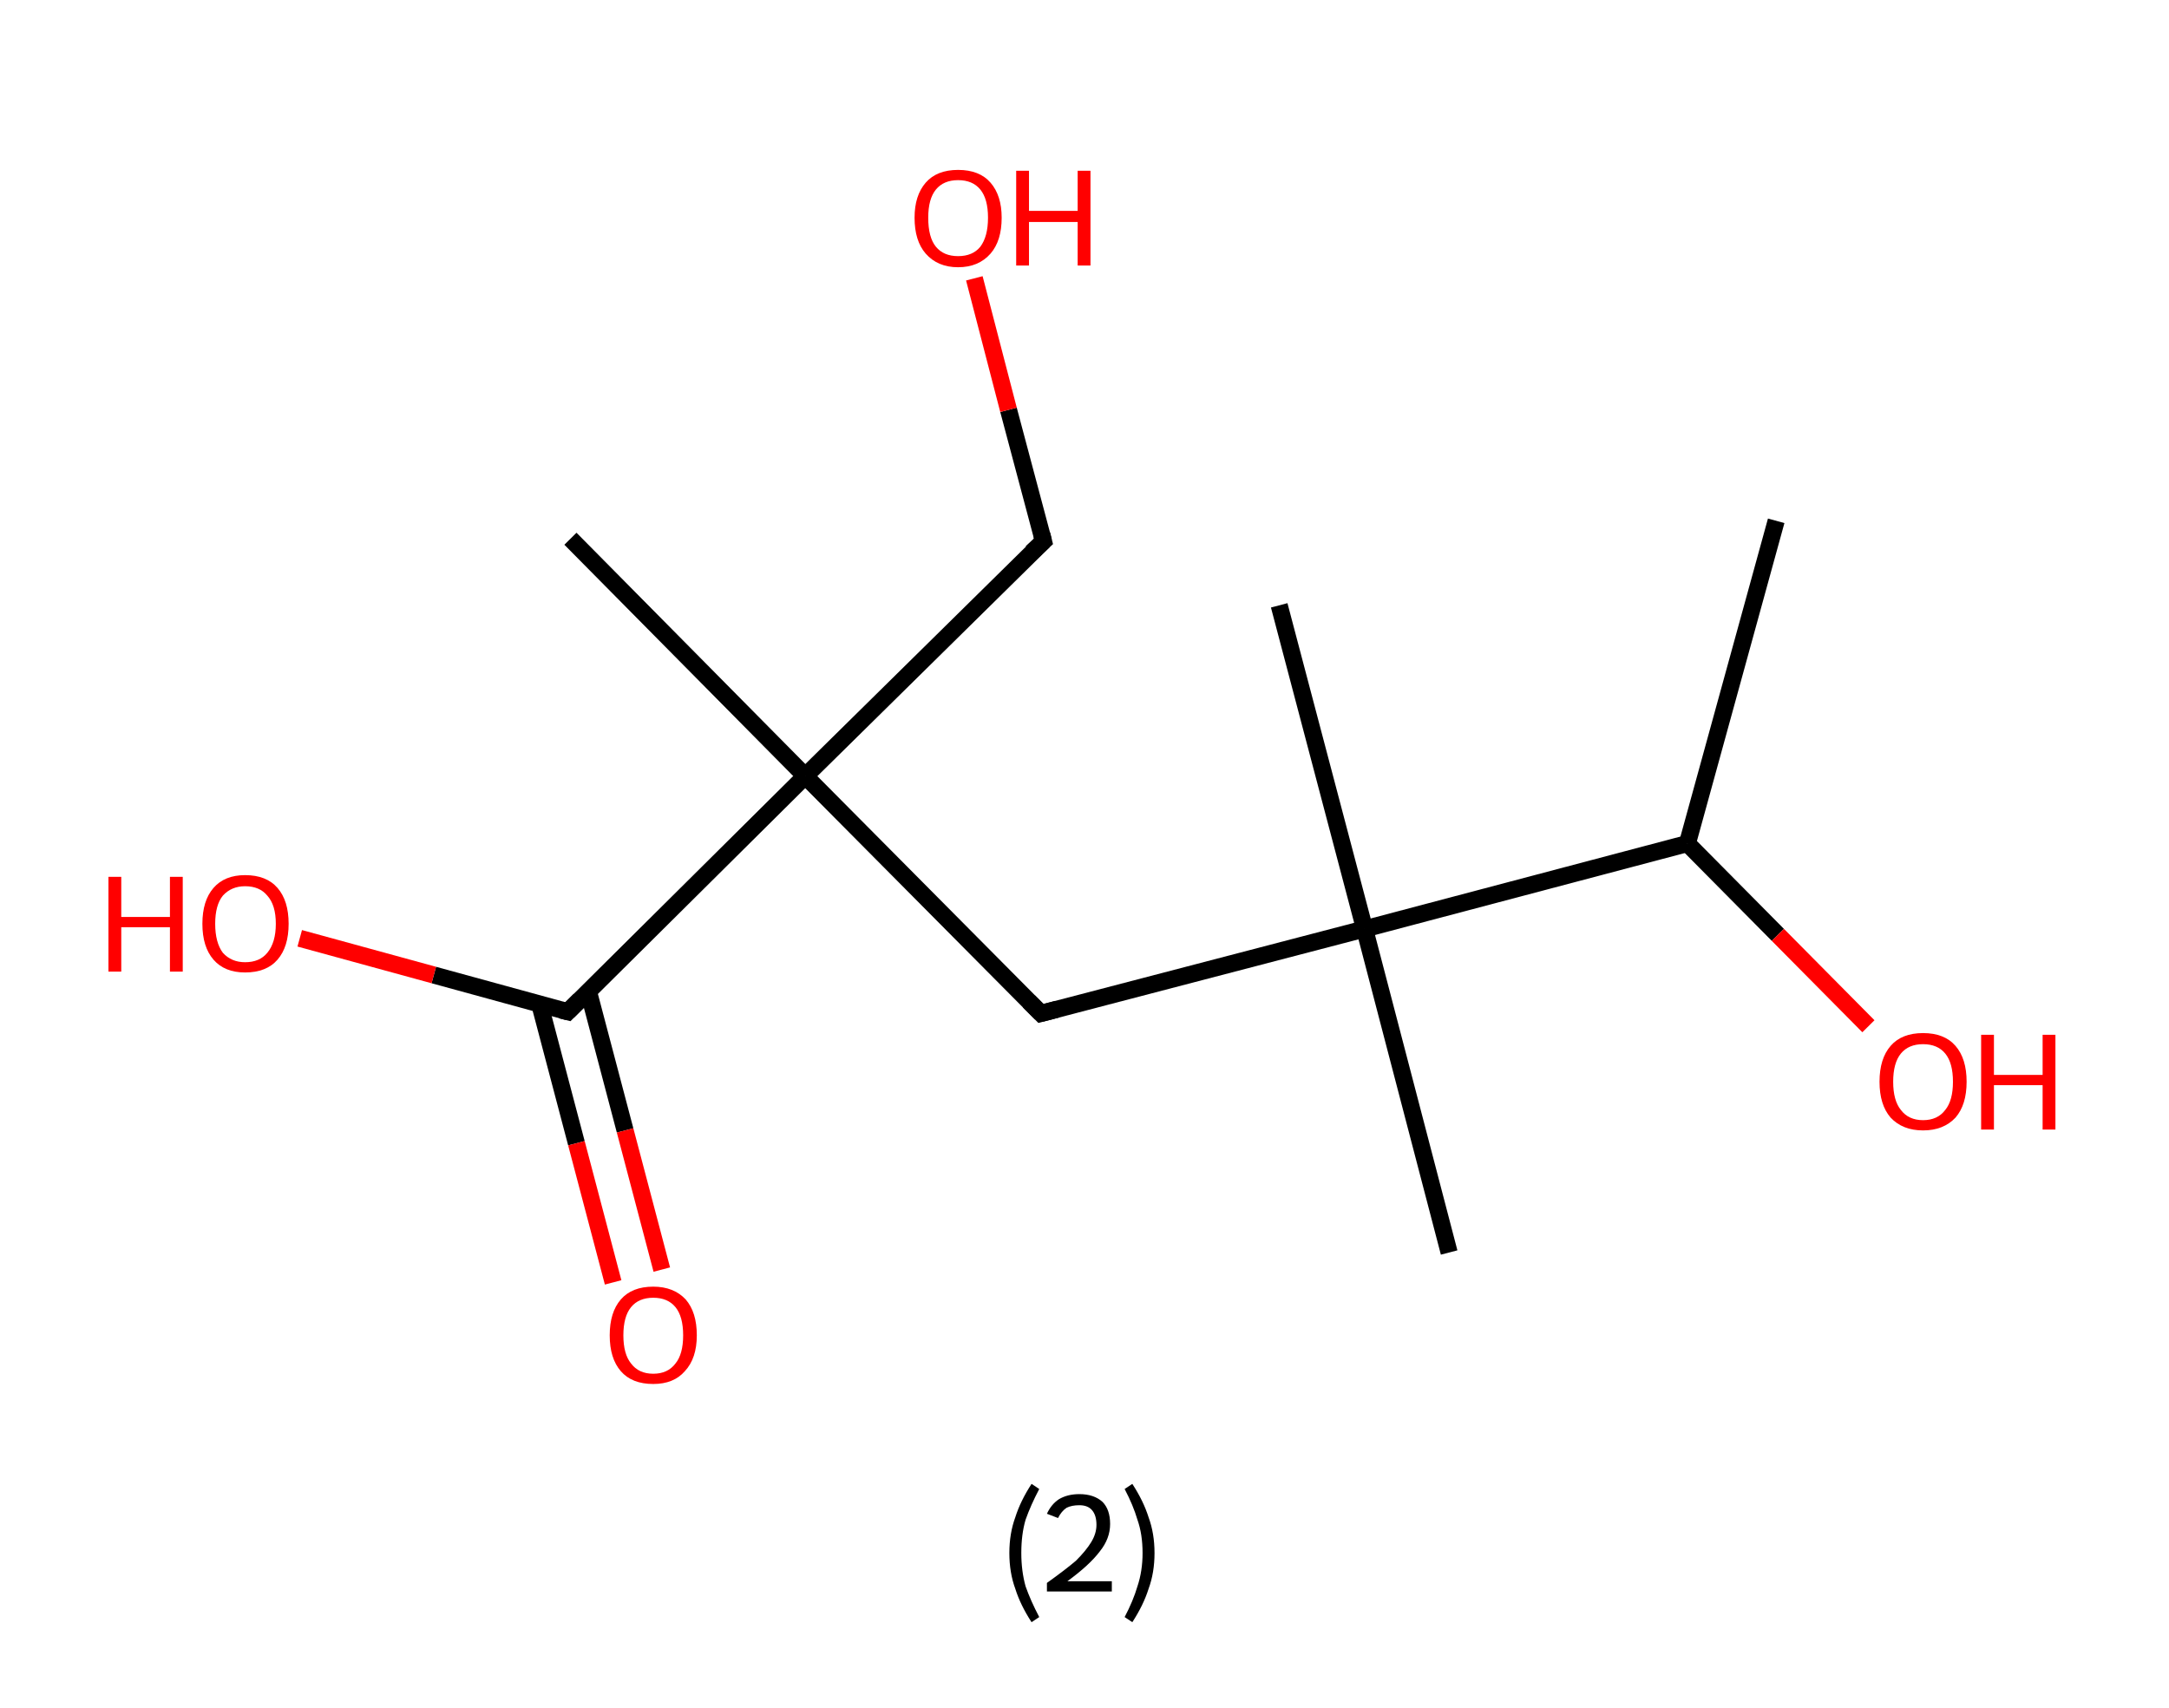<?xml version='1.0' encoding='ASCII' standalone='yes'?>
<svg xmlns="http://www.w3.org/2000/svg" xmlns:rdkit="http://www.rdkit.org/xml" xmlns:xlink="http://www.w3.org/1999/xlink" version="1.1" baseProfile="full" xml:space="preserve" width="254px" height="200px" viewBox="0 0 254 200">
<!-- END OF HEADER -->
<rect style="opacity:1.0;fill:#FFFFFF;stroke:none" width="254.0" height="200.0" x="0.0" y="0.0"> </rect>
<path class="bond-0 atom-0 atom-1" d="M 208.0,61.0 L 197.6,98.8" style="fill:none;fill-rule:evenodd;stroke:#000000;stroke-width:2.0px;stroke-linecap:butt;stroke-linejoin:miter;stroke-opacity:1"/>
<path class="bond-1 atom-1 atom-2" d="M 197.6,98.8 L 208.2,109.5" style="fill:none;fill-rule:evenodd;stroke:#000000;stroke-width:2.0px;stroke-linecap:butt;stroke-linejoin:miter;stroke-opacity:1"/>
<path class="bond-1 atom-1 atom-2" d="M 208.2,109.5 L 218.8,120.2" style="fill:none;fill-rule:evenodd;stroke:#FF0000;stroke-width:2.0px;stroke-linecap:butt;stroke-linejoin:miter;stroke-opacity:1"/>
<path class="bond-2 atom-1 atom-3" d="M 197.6,98.8 L 159.8,108.8" style="fill:none;fill-rule:evenodd;stroke:#000000;stroke-width:2.0px;stroke-linecap:butt;stroke-linejoin:miter;stroke-opacity:1"/>
<path class="bond-3 atom-3 atom-4" d="M 159.8,108.8 L 169.7,146.7" style="fill:none;fill-rule:evenodd;stroke:#000000;stroke-width:2.0px;stroke-linecap:butt;stroke-linejoin:miter;stroke-opacity:1"/>
<path class="bond-4 atom-3 atom-5" d="M 159.8,108.8 L 149.8,70.9" style="fill:none;fill-rule:evenodd;stroke:#000000;stroke-width:2.0px;stroke-linecap:butt;stroke-linejoin:miter;stroke-opacity:1"/>
<path class="bond-5 atom-3 atom-6" d="M 159.8,108.8 L 121.9,118.7" style="fill:none;fill-rule:evenodd;stroke:#000000;stroke-width:2.0px;stroke-linecap:butt;stroke-linejoin:miter;stroke-opacity:1"/>
<path class="bond-6 atom-6 atom-7" d="M 121.9,118.7 L 94.3,90.9" style="fill:none;fill-rule:evenodd;stroke:#000000;stroke-width:2.0px;stroke-linecap:butt;stroke-linejoin:miter;stroke-opacity:1"/>
<path class="bond-7 atom-7 atom-8" d="M 94.3,90.9 L 66.8,63.1" style="fill:none;fill-rule:evenodd;stroke:#000000;stroke-width:2.0px;stroke-linecap:butt;stroke-linejoin:miter;stroke-opacity:1"/>
<path class="bond-8 atom-7 atom-9" d="M 94.3,90.9 L 122.2,63.4" style="fill:none;fill-rule:evenodd;stroke:#000000;stroke-width:2.0px;stroke-linecap:butt;stroke-linejoin:miter;stroke-opacity:1"/>
<path class="bond-9 atom-9 atom-10" d="M 122.2,63.4 L 118.1,48.0" style="fill:none;fill-rule:evenodd;stroke:#000000;stroke-width:2.0px;stroke-linecap:butt;stroke-linejoin:miter;stroke-opacity:1"/>
<path class="bond-9 atom-9 atom-10" d="M 118.1,48.0 L 114.1,32.6" style="fill:none;fill-rule:evenodd;stroke:#FF0000;stroke-width:2.0px;stroke-linecap:butt;stroke-linejoin:miter;stroke-opacity:1"/>
<path class="bond-10 atom-7 atom-11" d="M 94.3,90.9 L 66.5,118.5" style="fill:none;fill-rule:evenodd;stroke:#000000;stroke-width:2.0px;stroke-linecap:butt;stroke-linejoin:miter;stroke-opacity:1"/>
<path class="bond-11 atom-11 atom-12" d="M 63.2,117.6 L 67.5,133.9" style="fill:none;fill-rule:evenodd;stroke:#000000;stroke-width:2.0px;stroke-linecap:butt;stroke-linejoin:miter;stroke-opacity:1"/>
<path class="bond-11 atom-11 atom-12" d="M 67.5,133.9 L 71.8,150.2" style="fill:none;fill-rule:evenodd;stroke:#FF0000;stroke-width:2.0px;stroke-linecap:butt;stroke-linejoin:miter;stroke-opacity:1"/>
<path class="bond-11 atom-11 atom-12" d="M 68.9,116.1 L 73.2,132.4" style="fill:none;fill-rule:evenodd;stroke:#000000;stroke-width:2.0px;stroke-linecap:butt;stroke-linejoin:miter;stroke-opacity:1"/>
<path class="bond-11 atom-11 atom-12" d="M 73.2,132.4 L 77.5,148.7" style="fill:none;fill-rule:evenodd;stroke:#FF0000;stroke-width:2.0px;stroke-linecap:butt;stroke-linejoin:miter;stroke-opacity:1"/>
<path class="bond-12 atom-11 atom-13" d="M 66.5,118.5 L 50.8,114.2" style="fill:none;fill-rule:evenodd;stroke:#000000;stroke-width:2.0px;stroke-linecap:butt;stroke-linejoin:miter;stroke-opacity:1"/>
<path class="bond-12 atom-11 atom-13" d="M 50.8,114.2 L 35.1,109.9" style="fill:none;fill-rule:evenodd;stroke:#FF0000;stroke-width:2.0px;stroke-linecap:butt;stroke-linejoin:miter;stroke-opacity:1"/>
<path d="M 123.8,118.2 L 121.9,118.7 L 120.5,117.3" style="fill:none;stroke:#000000;stroke-width:2.0px;stroke-linecap:butt;stroke-linejoin:miter;stroke-opacity:1;"/>
<path d="M 120.8,64.7 L 122.2,63.4 L 122.0,62.6" style="fill:none;stroke:#000000;stroke-width:2.0px;stroke-linecap:butt;stroke-linejoin:miter;stroke-opacity:1;"/>
<path d="M 67.9,117.1 L 66.5,118.5 L 65.7,118.3" style="fill:none;stroke:#000000;stroke-width:2.0px;stroke-linecap:butt;stroke-linejoin:miter;stroke-opacity:1;"/>
<path class="atom-2" d="M 220.1 126.7 Q 220.1 124.0, 221.4 122.5 Q 222.7 121.0, 225.2 121.0 Q 227.7 121.0, 229.0 122.5 Q 230.3 124.0, 230.3 126.7 Q 230.3 129.4, 229.0 130.9 Q 227.6 132.4, 225.2 132.4 Q 222.8 132.4, 221.4 130.9 Q 220.1 129.4, 220.1 126.7 M 225.2 131.2 Q 226.9 131.2, 227.8 130.0 Q 228.7 128.9, 228.7 126.7 Q 228.7 124.5, 227.8 123.4 Q 226.9 122.3, 225.2 122.3 Q 223.5 122.3, 222.6 123.4 Q 221.7 124.5, 221.7 126.7 Q 221.7 128.9, 222.6 130.0 Q 223.5 131.2, 225.2 131.2 " fill="#FF0000"/>
<path class="atom-2" d="M 232.0 121.2 L 233.5 121.2 L 233.5 125.9 L 239.2 125.9 L 239.2 121.2 L 240.7 121.2 L 240.7 132.3 L 239.2 132.3 L 239.2 127.1 L 233.5 127.1 L 233.5 132.3 L 232.0 132.3 L 232.0 121.2 " fill="#FF0000"/>
<path class="atom-10" d="M 107.1 25.5 Q 107.1 22.9, 108.4 21.4 Q 109.7 19.9, 112.2 19.9 Q 114.7 19.9, 116.0 21.4 Q 117.3 22.9, 117.3 25.5 Q 117.3 28.2, 116.0 29.7 Q 114.6 31.3, 112.2 31.3 Q 109.8 31.3, 108.4 29.7 Q 107.1 28.2, 107.1 25.5 M 112.2 30.0 Q 113.9 30.0, 114.8 28.9 Q 115.7 27.7, 115.7 25.5 Q 115.7 23.3, 114.8 22.2 Q 113.9 21.1, 112.2 21.1 Q 110.5 21.1, 109.6 22.2 Q 108.7 23.3, 108.7 25.5 Q 108.7 27.8, 109.6 28.9 Q 110.5 30.0, 112.2 30.0 " fill="#FF0000"/>
<path class="atom-10" d="M 119.0 20.0 L 120.5 20.0 L 120.5 24.7 L 126.2 24.7 L 126.2 20.0 L 127.7 20.0 L 127.7 31.1 L 126.2 31.1 L 126.2 26.0 L 120.5 26.0 L 120.5 31.1 L 119.0 31.1 L 119.0 20.0 " fill="#FF0000"/>
<path class="atom-12" d="M 71.4 156.4 Q 71.4 153.7, 72.7 152.2 Q 74.0 150.7, 76.5 150.7 Q 78.9 150.7, 80.3 152.2 Q 81.6 153.7, 81.6 156.4 Q 81.6 159.1, 80.2 160.6 Q 78.9 162.1, 76.5 162.1 Q 74.0 162.1, 72.7 160.6 Q 71.4 159.1, 71.4 156.4 M 76.5 160.9 Q 78.2 160.9, 79.1 159.7 Q 80.0 158.6, 80.0 156.4 Q 80.0 154.2, 79.1 153.1 Q 78.2 152.0, 76.5 152.0 Q 74.8 152.0, 73.9 153.1 Q 73.0 154.2, 73.0 156.4 Q 73.0 158.6, 73.9 159.7 Q 74.8 160.9, 76.5 160.9 " fill="#FF0000"/>
<path class="atom-13" d="M 12.7 102.7 L 14.2 102.7 L 14.2 107.4 L 19.9 107.4 L 19.9 102.7 L 21.4 102.7 L 21.4 113.8 L 19.9 113.8 L 19.9 108.6 L 14.2 108.6 L 14.2 113.8 L 12.7 113.8 L 12.7 102.7 " fill="#FF0000"/>
<path class="atom-13" d="M 23.7 108.2 Q 23.7 105.5, 25.0 104.0 Q 26.3 102.5, 28.7 102.5 Q 31.2 102.5, 32.5 104.0 Q 33.8 105.5, 33.8 108.2 Q 33.8 110.9, 32.5 112.4 Q 31.2 113.9, 28.7 113.9 Q 26.3 113.9, 25.0 112.4 Q 23.7 110.9, 23.7 108.2 M 28.7 112.7 Q 30.4 112.7, 31.3 111.6 Q 32.3 110.4, 32.3 108.2 Q 32.3 106.0, 31.3 104.9 Q 30.4 103.8, 28.7 103.8 Q 27.1 103.8, 26.1 104.9 Q 25.2 106.0, 25.2 108.2 Q 25.2 110.4, 26.1 111.6 Q 27.1 112.7, 28.7 112.7 " fill="#FF0000"/>
<path class="legend" d="M 118.2 181.9 Q 118.2 179.6, 118.9 177.7 Q 119.5 175.8, 120.8 173.8 L 121.7 174.4 Q 120.7 176.3, 120.1 178.0 Q 119.6 179.7, 119.6 181.9 Q 119.6 184.0, 120.1 185.8 Q 120.7 187.5, 121.7 189.4 L 120.8 190.0 Q 119.5 188.0, 118.9 186.1 Q 118.2 184.2, 118.2 181.9 " fill="#000000"/>
<path class="legend" d="M 122.6 177.3 Q 123.1 176.2, 124.0 175.6 Q 125.0 175.0, 126.4 175.0 Q 128.1 175.0, 129.1 175.9 Q 130.0 176.8, 130.0 178.5 Q 130.0 180.2, 128.8 181.7 Q 127.6 183.3, 125.0 185.2 L 130.2 185.2 L 130.2 186.4 L 122.6 186.4 L 122.6 185.4 Q 124.7 183.9, 126.0 182.8 Q 127.2 181.6, 127.8 180.6 Q 128.4 179.6, 128.4 178.6 Q 128.4 177.5, 127.9 176.9 Q 127.4 176.3, 126.4 176.3 Q 125.5 176.3, 124.9 176.6 Q 124.3 177.0, 123.9 177.8 L 122.6 177.3 " fill="#000000"/>
<path class="legend" d="M 135.2 181.9 Q 135.2 184.2, 134.5 186.1 Q 133.9 188.0, 132.6 190.0 L 131.7 189.4 Q 132.7 187.5, 133.2 185.8 Q 133.8 184.0, 133.8 181.9 Q 133.8 179.7, 133.2 178.0 Q 132.7 176.3, 131.7 174.4 L 132.6 173.8 Q 133.9 175.8, 134.5 177.7 Q 135.2 179.6, 135.2 181.9 " fill="#000000"/>
</svg>
